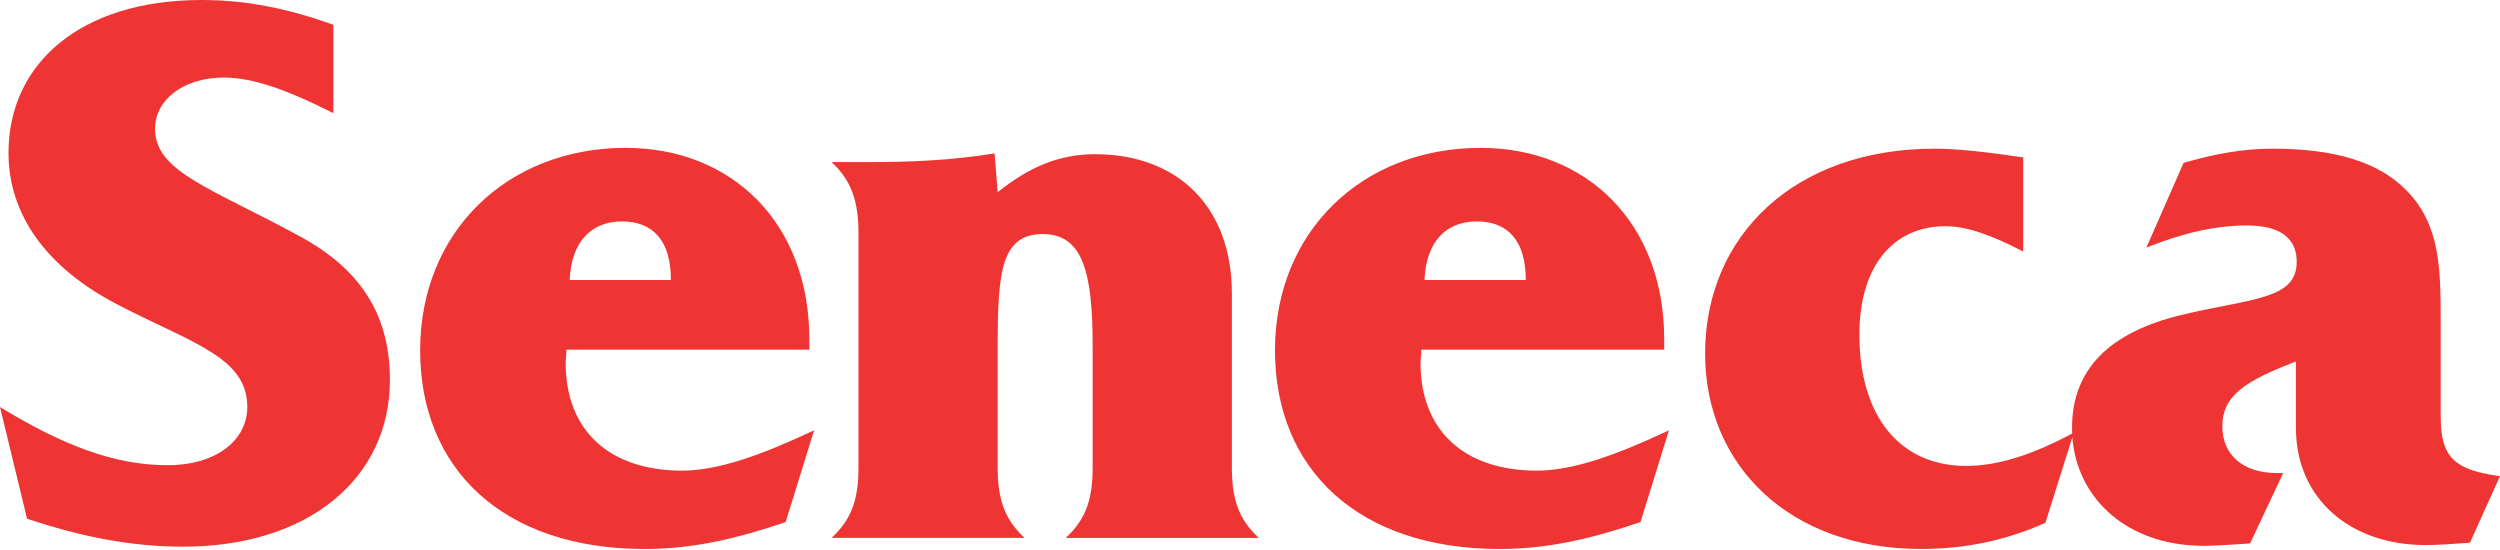 <svg height='100%' preserveAspectRatio='xMidYMid meet' viewBox="0 0 500 110" fill="none" xmlns="http://www.w3.org/2000/svg">
<g clip-path="url(#clip0_2933_3)">
<path d="M33.484 93.039C43.408 93.039 49.46 87.928 49.46 81.408C49.46 71.492 38.603 68.699 23.874 61.102C9.296 53.649 1.7 42.955 1.7 30.553C1.7 12.715 16.107 0 40.314 0C49.296 0 57.676 1.711 66.674 4.964V22.635C57.834 18.148 50.702 15.511 44.809 15.511C36.43 15.511 31.006 20.157 31.006 25.737C31.006 34.418 42.173 37.535 60.313 47.451C72.409 54.122 77.984 63.272 77.984 75.987C77.984 95.679 61.702 109.334 36.589 109.334C26.2 109.334 16.106 107.313 5.412 103.746L0 81.408C12.243 88.86 22.635 93.039 33.484 93.039ZM124.375 44.285C118.204 44.285 114.249 48.399 113.931 55.995H134.18C134.179 48.244 130.705 44.285 124.375 44.285ZM113.295 69.927C113.295 70.88 113.136 71.823 113.136 72.612C113.136 86.209 122 94.127 136.395 94.127C143.515 94.127 152.069 91.129 162.819 86.066L157.128 104.418C147.784 107.582 138.929 109.797 128.957 109.797C100.64 109.797 84.028 93.821 84.028 70.082C84.028 46.353 101.429 29.574 125.169 29.574C146.216 29.574 161.87 44.446 161.87 67.875V69.928L113.295 69.927ZM171.694 93.5V46.66C171.694 40.489 170.423 36.227 166.317 32.416H173.6C181.828 32.416 190.207 32.109 198.912 30.676L199.539 38.436C205.869 33.366 211.882 30.839 218.998 30.839C235.621 30.839 246.374 41.442 246.374 58.689V93.5C246.374 99.672 247.638 103.777 251.759 107.582H213.153C217.267 103.777 218.53 99.672 218.53 93.5V69.287C218.53 54.575 216.624 46.814 208.558 46.814C200.175 46.814 199.539 54.574 199.539 69.287V93.5C199.539 99.67 200.806 103.776 204.916 107.58H166.317C170.423 103.776 171.694 99.669 171.694 93.5ZM295.342 44.285C289.167 44.285 285.212 48.399 284.895 55.995H305.155C305.154 48.244 301.676 44.285 295.342 44.285ZM284.268 69.927C284.268 70.88 284.108 71.823 284.108 72.612C284.108 86.209 292.967 94.127 307.364 94.127C314.487 94.127 323.042 91.129 333.788 86.066L328.1 104.418C318.751 107.582 309.897 109.797 299.934 109.797C271.604 109.797 254.996 93.821 254.996 70.082C254.996 46.353 272.401 29.574 296.142 29.574C317.185 29.574 332.842 44.446 332.842 67.875V69.928L284.268 69.927ZM409.074 104.574C400.842 108.213 392.763 109.793 384.226 109.793C357.802 109.793 341.021 93.022 341.021 70.722C341.021 47.138 358.907 29.737 386.911 29.737C391.349 29.737 397.187 30.372 404.641 31.476V50.307C398.299 46.983 393.241 45.24 389.125 45.24C378.688 45.24 371.875 53.15 371.875 66.922C371.875 83.224 379.952 93.184 393.239 93.184C399.573 93.184 406.534 90.967 414.761 86.532L409.074 104.574ZM444.468 85.267C444.468 90.807 448.415 94.608 455.389 94.608H456.644L450.012 108.693C445.574 109.009 442.563 109.162 440.672 109.162C425.01 109.162 414.407 99.041 414.407 85.586C414.407 73.879 421.841 66.44 436.394 62.967C450.312 59.64 459.342 59.957 459.342 52.363C459.342 47.618 456.015 45.089 449.37 45.089C443.045 45.089 436.392 46.661 429.277 49.513L436.711 32.579C442.719 30.84 448.413 29.736 454.434 29.736C466.768 29.736 475.644 32.273 481.334 38.123C487.981 44.922 488.141 53.472 488.141 64.376V65.806V83.374C488.141 91.604 490.993 93.977 499.998 95.239L493.994 108.534C489.876 108.855 487.028 109.011 485.134 109.011C469.946 109.011 459.184 99.671 459.184 85.585V72.296C449.372 76.085 444.468 78.949 444.468 85.267Z" fill="#EE3534"/>
</g>
<defs>
<clipPath id="clip0_2933_3">
<rect width="500" height="109.796" fill="white"/>
</clipPath>
</defs>
</svg>
